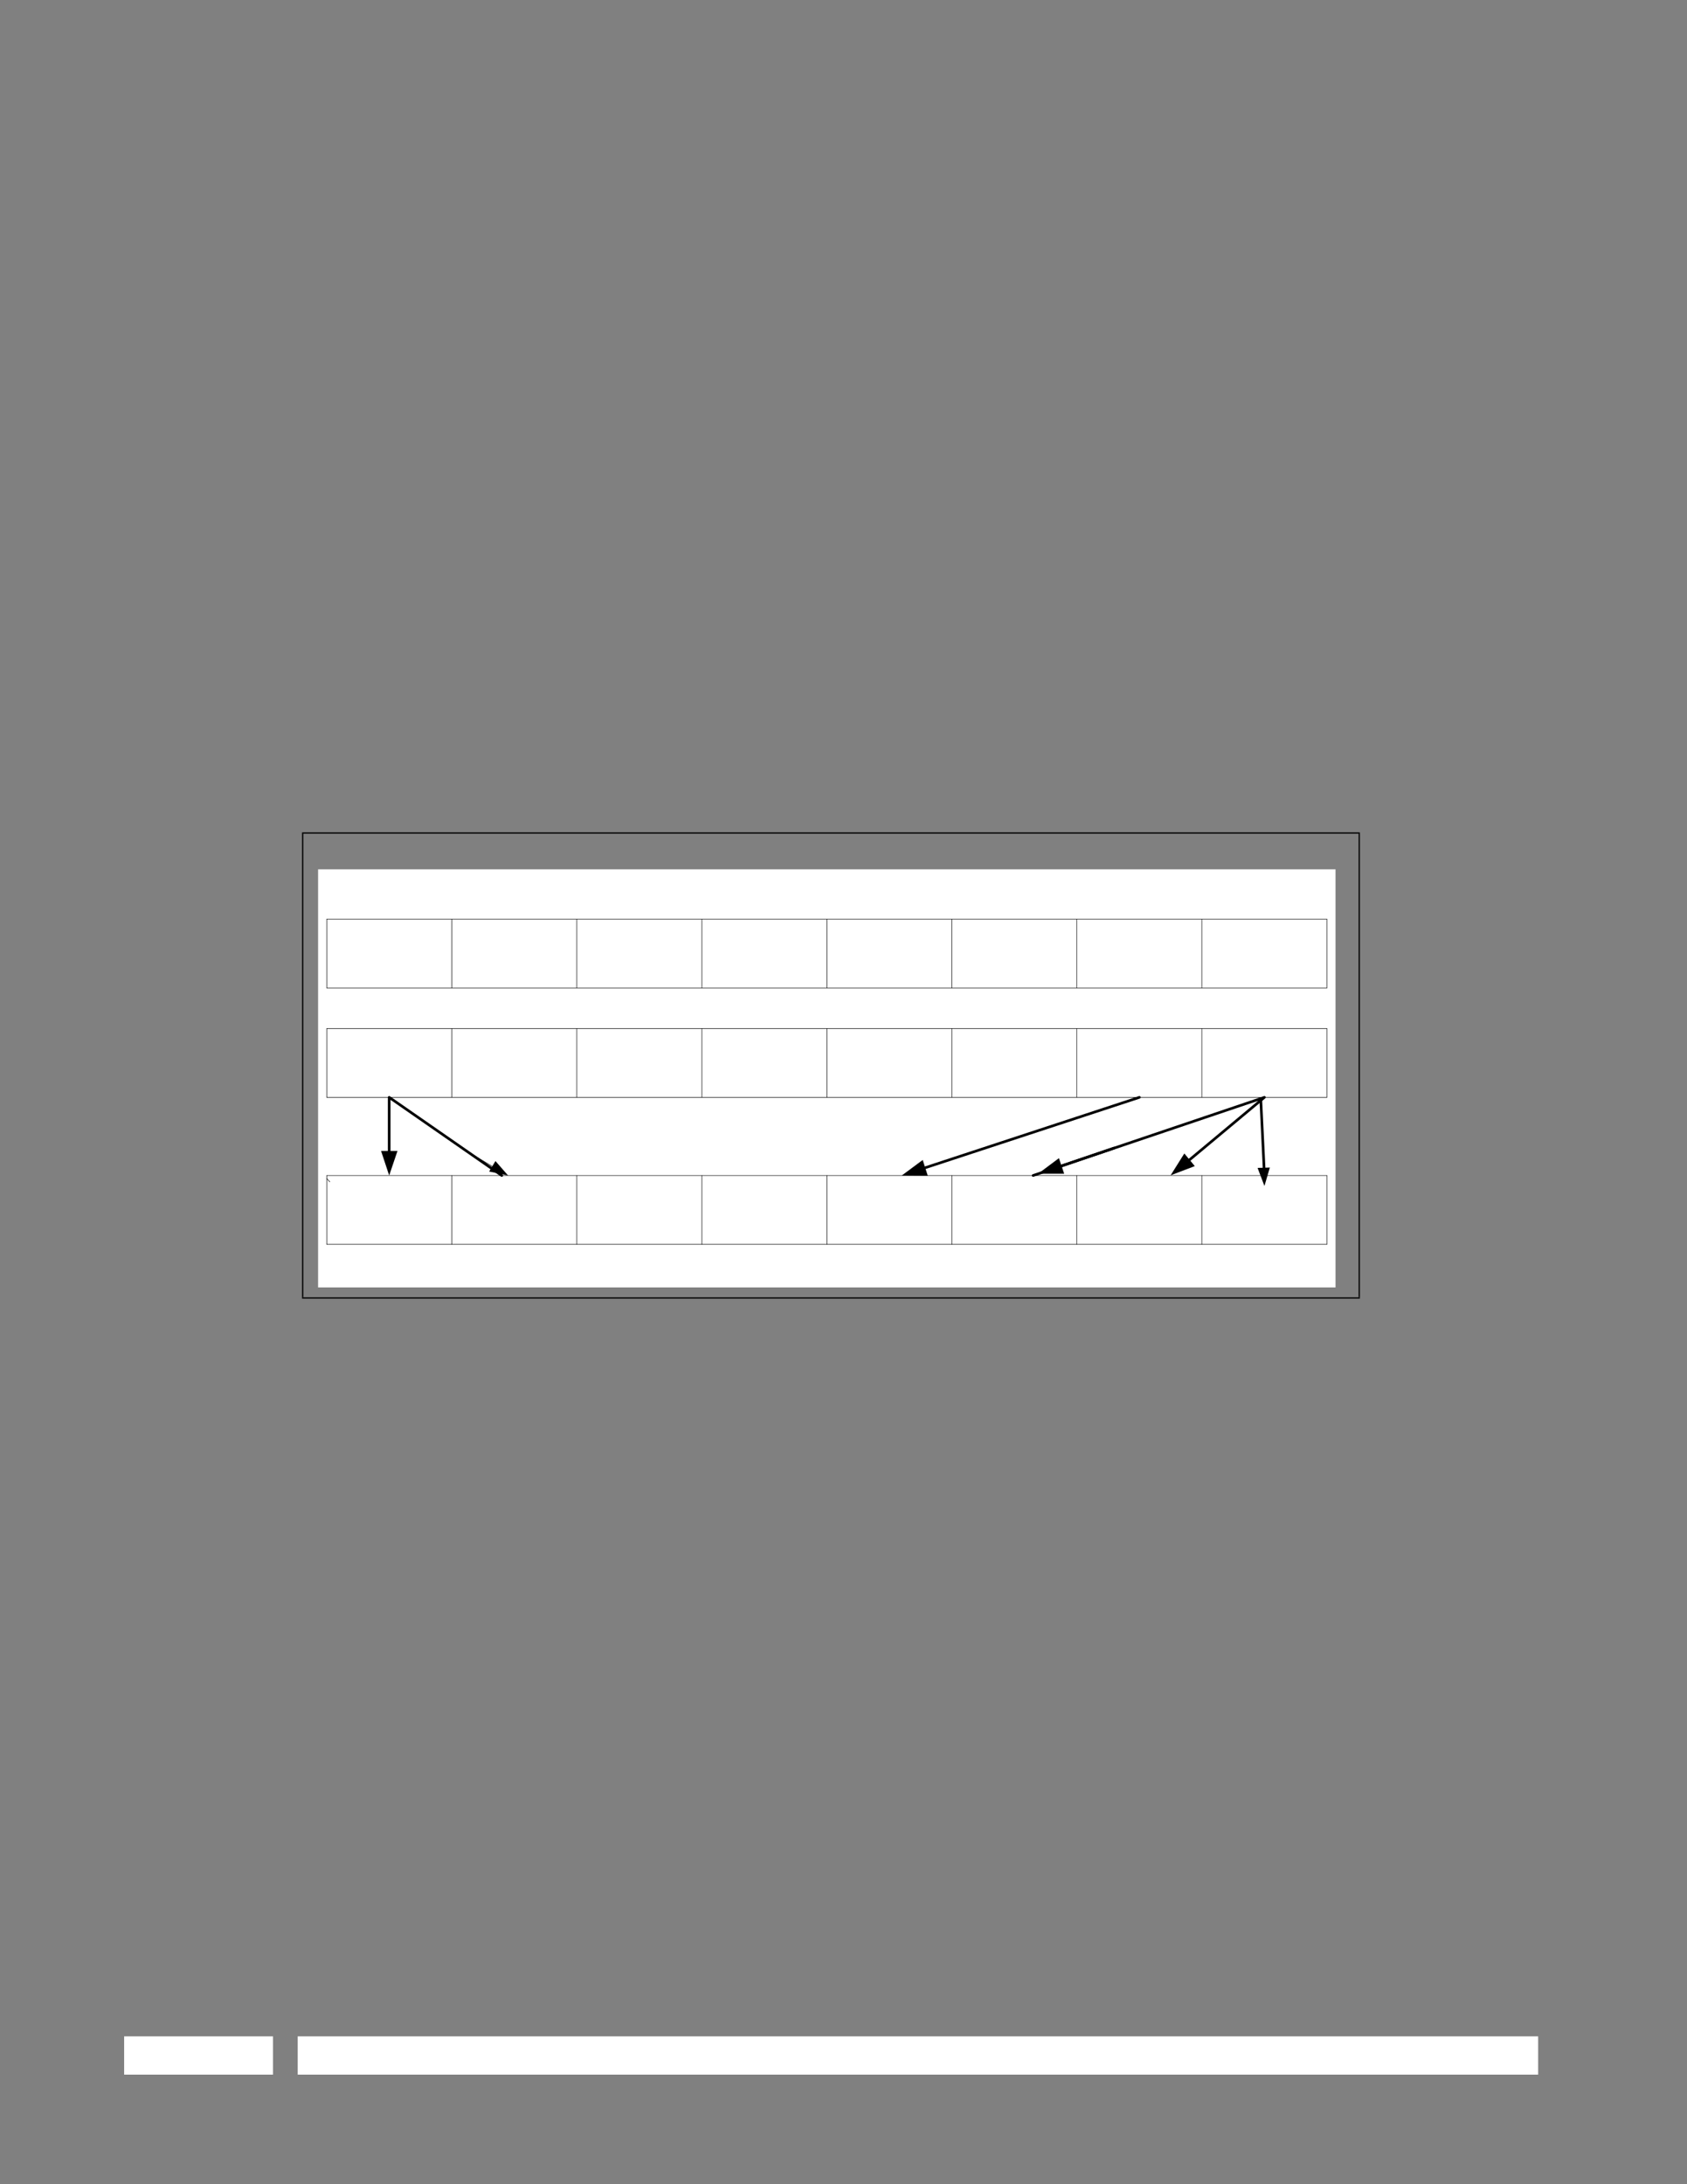 <?xml version="1.0" encoding="UTF-8" standalone="no"?>
<!DOCTYPE svg PUBLIC "-//W3C//DTD SVG 1.1//EN"
"http://www.w3.org/Graphics/SVG/1.1/DTD/svg11.dtd">
<svg viewBox="0 0 935 1210" version="1.1" xmlns="http://www.w3.org/2000/svg" xmlns:xlink="http://www.w3.org/1999/xlink">
<rect x="0" y="0" width="935" height="1210" fill="#808080" stroke="none"/>
<defs>
<style type="text/css"><![CDATA[
.g1_1066{
fill: #FFFFFF;
}
.g2_1066{
}
.g3_1066{
fill: none;
stroke: #000000;
stroke-width: 0.293;
stroke-linecap: round;
stroke-linejoin: round;
stroke-miterlimit: 3;
}
.g4_1066{
fill: none;
stroke: #000000;
stroke-width: 1.467;
stroke-linecap: round;
stroke-linejoin: round;
stroke-miterlimit: 3;
}
.g5_1066{
fill: none;
stroke: #FFFFFF;
stroke-width: 0.293;
stroke-linecap: round;
stroke-linejoin: round;
stroke-miterlimit: 3;
}
]]></style>
</defs>
<path d="M165,1149.3l687.5,0l0,-21.2l-687.5,0l0,21.2Z" class="g1_1066" />
<path d="M68.8,1149.3l82.5,0l0,-21.2l-82.5,0l0,21.2Z" class="g1_1066" />
<path d="M167.4,718.7l0.7,0l0,-256.9l-0.7,0l0,256.9Z" class="g2_1066" />
<path d="M753,718.7l0.7,0l0,-256.9l-0.7,0l0,256.9Z" class="g2_1066" />
<path d="M167.4,461.8l586.3,0l0,-0.7l-586.3,0l0,0.7Z" class="g2_1066" />
<path d="M167.4,719.4l586.3,0l0,-0.7l-586.3,0l0,0.7Z" class="g2_1066" />
<path d="M176.3,713.2l563.9,0l0,-231.6l-563.9,0l0,231.6Z" class="g1_1066" />
<path d="M181.1,652.9l1.7,1.8" class="g3_1066" />
<path d="M735.4,509.2l-554.3,0" class="g3_1066" />
<path d="M735.4,547.3l-554.3,0" class="g3_1066" />
<path d="M319.7,509.2l0,38.1" class="g3_1066" />
<path d="M250.4,509.2l0,38.1" class="g3_1066" />
<path d="M735.4,509.2l0,38.1" class="g3_1066" />
<path d="M666.1,509.2l0,38.1" class="g3_1066" />
<path d="M389,509.2l0,38.1" class="g3_1066" />
<path d="M458.3,509.2l0,38.1" class="g3_1066" />
<path d="M527.5,509.2l0,38.1" class="g3_1066" />
<path d="M596.8,509.2l0,38.1" class="g3_1066" />
<path d="M181.1,509.2l0,38.1" class="g3_1066" />
<path d="M735.4,569.8l-554.3,0" class="g3_1066" />
<path d="M735.4,607.9l-554.3,0" class="g3_1066" />
<path d="M319.7,569.8l0,38.1" class="g3_1066" />
<path d="M250.4,569.8l0,38.1" class="g3_1066" />
<path d="M735.4,569.8l0,38.1" class="g3_1066" />
<path d="M666.1,569.8l0,38.1" class="g3_1066" />
<path d="M389,569.8l0,38.1" class="g3_1066" />
<path d="M458.3,569.8l0,38.1" class="g3_1066" />
<path d="M527.6,569.8l0,38.1" class="g3_1066" />
<path d="M596.8,569.8l0,38.1" class="g3_1066" />
<path d="M181.1,569.8l0,38.1" class="g3_1066" />
<path d="M735.4,651.2l-554.3,0" class="g3_1066" />
<path d="M735.4,689.3l-554.3,0" class="g3_1066" />
<path d="M319.7,651.2l0,38.1" class="g3_1066" />
<path d="M250.4,651.2l0,38.1" class="g3_1066" />
<path d="M735.4,651.2l0,38.1" class="g3_1066" />
<path d="M666.1,651.2l0,38.1" class="g3_1066" />
<path d="M389,651.2l0,38.1" class="g3_1066" />
<path d="M458.3,651.2l0,38.1" class="g3_1066" />
<path d="M527.6,651.2l0,38.1" class="g3_1066" />
<path d="M596.8,651.2l0,38.1" class="g3_1066" />
<path d="M181.1,651.2l0,38.1" class="g3_1066" />
<path d="M631.5,607.9l-118.7,39" class="g4_1066" />
<path fill-rule="evenodd" d="M514.2,651.3l-14.4,-0.1l11.6,-8.6l2.8,8.7Z" class="g2_1066" />
<path d="M659,642.7l0.3,-0.2l41.5,-34.6L572.6,651.2" class="g4_1066" />
<path fill-rule="evenodd" d="M662.2,646l-13.4,5.1L656.4,639l5.8,7Z" class="g2_1066" />
<path d="M700.8,651.2l-2,-41.7" class="g4_1066" />
<path d="M617.5,636l-29.1,9.9" class="g4_1066" />
<path fill-rule="evenodd" d="M589.8,650.2l-14.4,0l11.5,-8.6l2.9,8.6Z" class="g2_1066" />
<path d="M699.8,630.4l0.6,16.5" class="g3_1066" />
<path fill-rule="evenodd" d="M703.8,646.8l-3,10.2L697,647l6.8,-0.2Z" class="g2_1066" />
<path d="M278.1,651.2L215.7,607.9l0,29.7" class="g4_1066" />
<path fill-rule="evenodd" d="M220.3,637.6l-4.6,13.6l-4.5,-13.6l9.1,0Z" class="g2_1066" />
<path d="M258.3,637.5l14.5,8.6" class="g3_1066" />
<path fill-rule="evenodd" d="M274.6,643.2l7,8L271.1,649l3.5,-5.8Z" class="g2_1066" />
<path d="M181.1,704.9l5.2,0" class="g5_1066" />
<path d="M184.5,701.5l-3.4,3.4l3.4,3.4" class="g5_1066" />
<path d="M735.4,708.4l-4.3,0" class="g5_1066" />
<path d="M732.1,711.7l3.3,-3.3L732.1,705" class="g5_1066" />
<path d="M181.1,497l5.2,0" class="g5_1066" />
<path d="M184.5,493.7l-3.4,3.3l3.4,3.4" class="g5_1066" />
</svg>